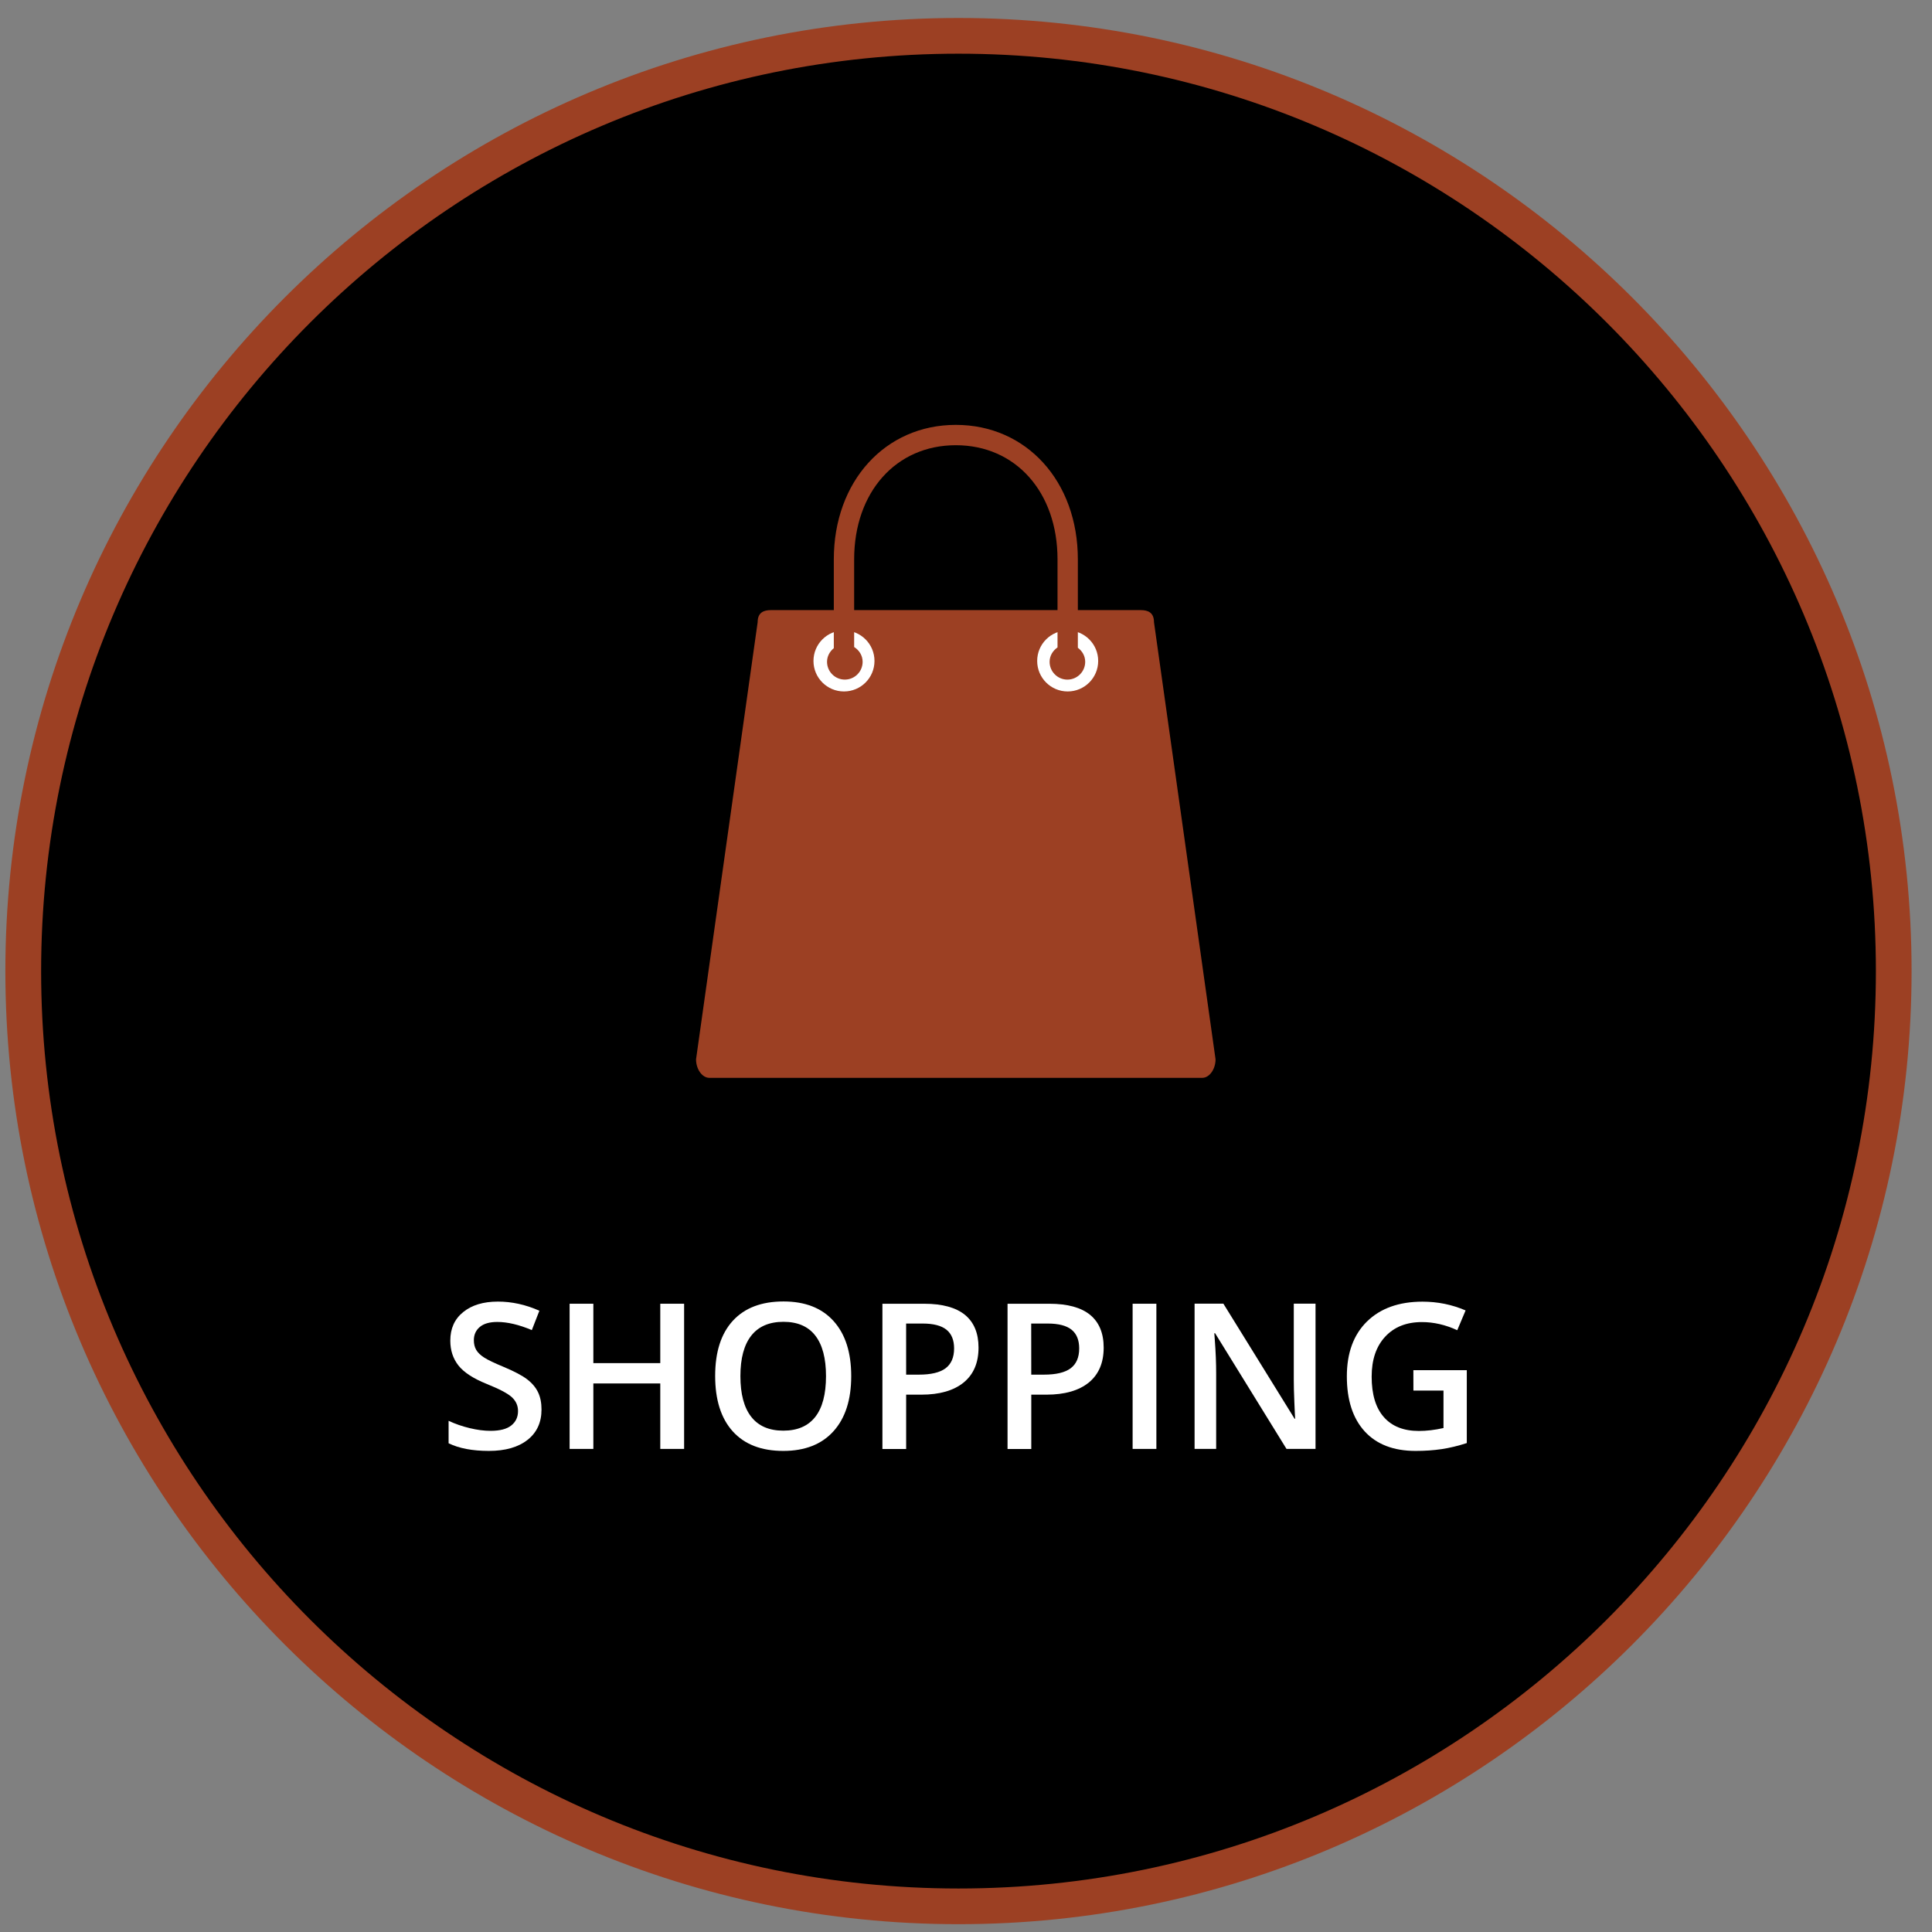 <?xml version="1.0" encoding="utf-8"?>
<!-- Generator: Adobe Illustrator 16.0.0, SVG Export Plug-In . SVG Version: 6.00 Build 0)  -->
<!DOCTYPE svg PUBLIC "-//W3C//DTD SVG 1.1//EN" "http://www.w3.org/Graphics/SVG/1.1/DTD/svg11.dtd">
<svg version="1.1" id="Layer_1" xmlns="http://www.w3.org/2000/svg" xmlns:xlink="http://www.w3.org/1999/xlink" x="0px" y="0px"
	 width="95px" height="95px" viewBox="0 0 95 95" enable-background="new 0 0 95 95" xml:space="preserve">
<rect x="0" y="0" width="95" height="95" fill="#808080" stroke="none"/>
<g>
	<circle cx="47.131" cy="47.75" r="45.988"/>
	<path fill="#9C4023" d="M47.13,94.616c-25.841,0-46.866-21.023-46.866-46.866c0-25.844,21.024-46.866,46.866-46.866
		c25.843,0,46.866,21.023,46.866,46.866C93.996,73.596,72.975,94.616,47.13,94.616z M47.13,2.64
		c-24.873,0-45.108,20.236-45.108,45.11c0,24.873,20.235,45.111,45.108,45.111S92.241,72.625,92.241,47.75
		C92.241,22.876,72.003,2.64,47.13,2.64z"/>
</g>
<rect x="39.375" y="30.75" fill="#FFFFFF" width="15.5" height="4.25"/>
<g id="Layer_1_1_">
</g>
<g enable-background="new    ">
	<path fill="#FFFFFF" d="M26.627,69.309c0,0.635-0.229,1.133-0.688,1.493c-0.459,0.361-1.092,0.542-1.899,0.542
		s-1.468-0.125-1.982-0.376v-1.104c0.326,0.153,0.671,0.272,1.038,0.36c0.367,0.088,0.707,0.133,1.023,0.133
		c0.462,0,0.803-0.088,1.023-0.266c0.22-0.176,0.33-0.41,0.33-0.708c0-0.267-0.101-0.491-0.303-0.679s-0.619-0.405-1.25-0.659
		c-0.651-0.264-1.11-0.563-1.377-0.901c-0.267-0.34-0.4-0.746-0.4-1.223c0-0.596,0.211-1.063,0.635-1.404
		c0.424-0.344,0.991-0.515,1.704-0.515c0.684,0,1.364,0.147,2.041,0.449l-0.371,0.952c-0.635-0.268-1.201-0.4-1.699-0.4
		c-0.377,0-0.664,0.082-0.859,0.246c-0.195,0.165-0.293,0.382-0.293,0.65c0,0.188,0.039,0.346,0.117,0.479s0.207,0.258,0.386,0.373
		c0.179,0.117,0.501,0.271,0.967,0.464c0.524,0.22,0.908,0.423,1.152,0.61c0.244,0.188,0.423,0.4,0.537,0.64
		C26.573,68.705,26.627,68.984,26.627,69.309z"/>
	<path fill="#FFFFFF" d="M33.639,71.246h-1.172v-3.219h-3.291v3.219h-1.167v-7.139h1.167v2.92h3.291v-2.92h1.172V71.246z"/>
	<path fill="#FFFFFF" d="M41.856,67.667c0,1.162-0.291,2.065-0.872,2.71s-1.404,0.967-2.468,0.967c-1.078,0-1.905-0.32-2.483-0.959
		c-0.578-0.641-0.867-1.549-0.867-2.728s0.291-2.083,0.872-2.716c0.581-0.631,1.41-0.946,2.488-0.946
		c1.061,0,1.881,0.319,2.461,0.962C41.567,65.6,41.856,66.502,41.856,67.667z M36.407,67.667c0,0.879,0.177,1.546,0.532,1.999
		c0.355,0.455,0.88,0.682,1.577,0.682c0.693,0,1.217-0.225,1.57-0.674s0.53-1.117,0.53-2.007c0-0.876-0.175-1.54-0.525-1.992
		c-0.35-0.452-0.872-0.679-1.565-0.679c-0.7,0-1.228,0.227-1.584,0.679S36.407,66.791,36.407,67.667z"/>
	<path fill="#FFFFFF" d="M48.116,66.266c0,0.745-0.244,1.316-0.732,1.715c-0.488,0.397-1.183,0.597-2.085,0.597h-0.742v2.671H43.39
		v-7.141h2.056c0.892,0,1.56,0.185,2.004,0.547C47.894,65.02,48.116,65.557,48.116,66.266z M44.557,67.594h0.62
		c0.599,0,1.039-0.104,1.318-0.313c0.279-0.209,0.42-0.534,0.42-0.977c0-0.41-0.125-0.718-0.376-0.92
		c-0.251-0.201-0.641-0.303-1.172-0.303h-0.811L44.557,67.594L44.557,67.594z"/>
	<path fill="#FFFFFF" d="M54.27,66.266c0,0.745-0.244,1.316-0.731,1.715c-0.488,0.397-1.185,0.597-2.085,0.597H50.71v2.671h-1.167
		v-7.141H51.6c0.894,0,1.562,0.185,2.004,0.547C54.047,65.02,54.27,65.557,54.27,66.266z M50.709,67.594h0.62
		c0.599,0,1.038-0.104,1.317-0.313s0.42-0.534,0.42-0.977c0-0.41-0.125-0.718-0.375-0.92c-0.25-0.201-0.643-0.303-1.172-0.303
		h-0.813L50.709,67.594L50.709,67.594z"/>
	<path fill="#FFFFFF" d="M55.693,71.246v-7.139h1.168v7.139H55.693z"/>
	<path fill="#FFFFFF" d="M64.693,71.246h-1.433l-3.511-5.688h-0.039l0.023,0.315c0.047,0.604,0.068,1.159,0.068,1.66v3.711h-1.061
		v-7.14h1.416l3.501,5.658h0.028c-0.006-0.074-0.021-0.348-0.039-0.815c-0.021-0.472-0.028-0.839-0.028-1.103v-3.74h1.069v7.14
		L64.693,71.246L64.693,71.246z"/>
	<path fill="#FFFFFF" d="M69.498,67.374h2.627v3.584c-0.43,0.14-0.842,0.239-1.238,0.298c-0.395,0.059-0.822,0.088-1.281,0.088
		c-1.08,0-1.914-0.32-2.5-0.959c-0.586-0.641-0.879-1.543-0.879-2.708c0-1.149,0.33-2.048,0.991-2.698
		c0.661-0.646,1.571-0.974,2.729-0.974c0.746,0,1.451,0.144,2.119,0.431l-0.41,0.973c-0.58-0.268-1.158-0.4-1.738-0.4
		c-0.762,0-1.363,0.239-1.807,0.719c-0.444,0.479-0.664,1.133-0.664,1.963c0,0.873,0.199,1.537,0.598,1.988
		c0.398,0.455,0.973,0.684,1.723,0.684c0.377,0,0.78-0.047,1.211-0.144v-1.841H69.5L69.498,67.374L69.498,67.374z"/>
</g>
<path fill="#9C4023" d="M56.744,30.596c0-0.478-0.295-0.596-0.659-0.596h-4.871h-8.428h-4.872c-0.364,0-0.659,0.118-0.659,0.596
	l-3.029,21.493c0,0.478,0.295,0.911,0.658,0.911h7.901h8.428h7.901c0.362,0,0.657-0.434,0.657-0.911L56.744,30.596z M43,32.5
	c0,0.829-0.671,1.5-1.5,1.5l0,0c-0.829,0-1.5-0.671-1.5-1.5l0,0c0-0.829,0.671-1.5,1.5-1.5l0,0C42.329,31,43,31.671,43,32.5L43,32.5
	z M54,32.5c0,0.829-0.672,1.5-1.5,1.5l0,0c-0.828,0-1.5-0.671-1.5-1.5l0,0c0-0.829,0.672-1.5,1.5-1.5l0,0
	C53.328,31,54,31.671,54,32.5L54,32.5z"/>
<path fill="#9C4023" d="M53,31.852v-4.348c0-3.831-2.523-6.612-6-6.612c-3.477,0-6,2.781-6,6.612v4.368
	c-0.198,0.16-0.333,0.396-0.333,0.67c0,0.483,0.392,0.875,0.875,0.875s0.875-0.392,0.875-0.875c0-0.312-0.172-0.572-0.417-0.727
	v-4.311c0-3.304,2.056-5.612,5-5.612c2.943,0,5,2.308,5,5.612v4.331c-0.229,0.158-0.389,0.409-0.389,0.708
	c0,0.483,0.393,0.875,0.875,0.875c0.48,0,0.875-0.392,0.875-0.875C53.361,32.254,53.215,32.011,53,31.852z"/>
</svg>
